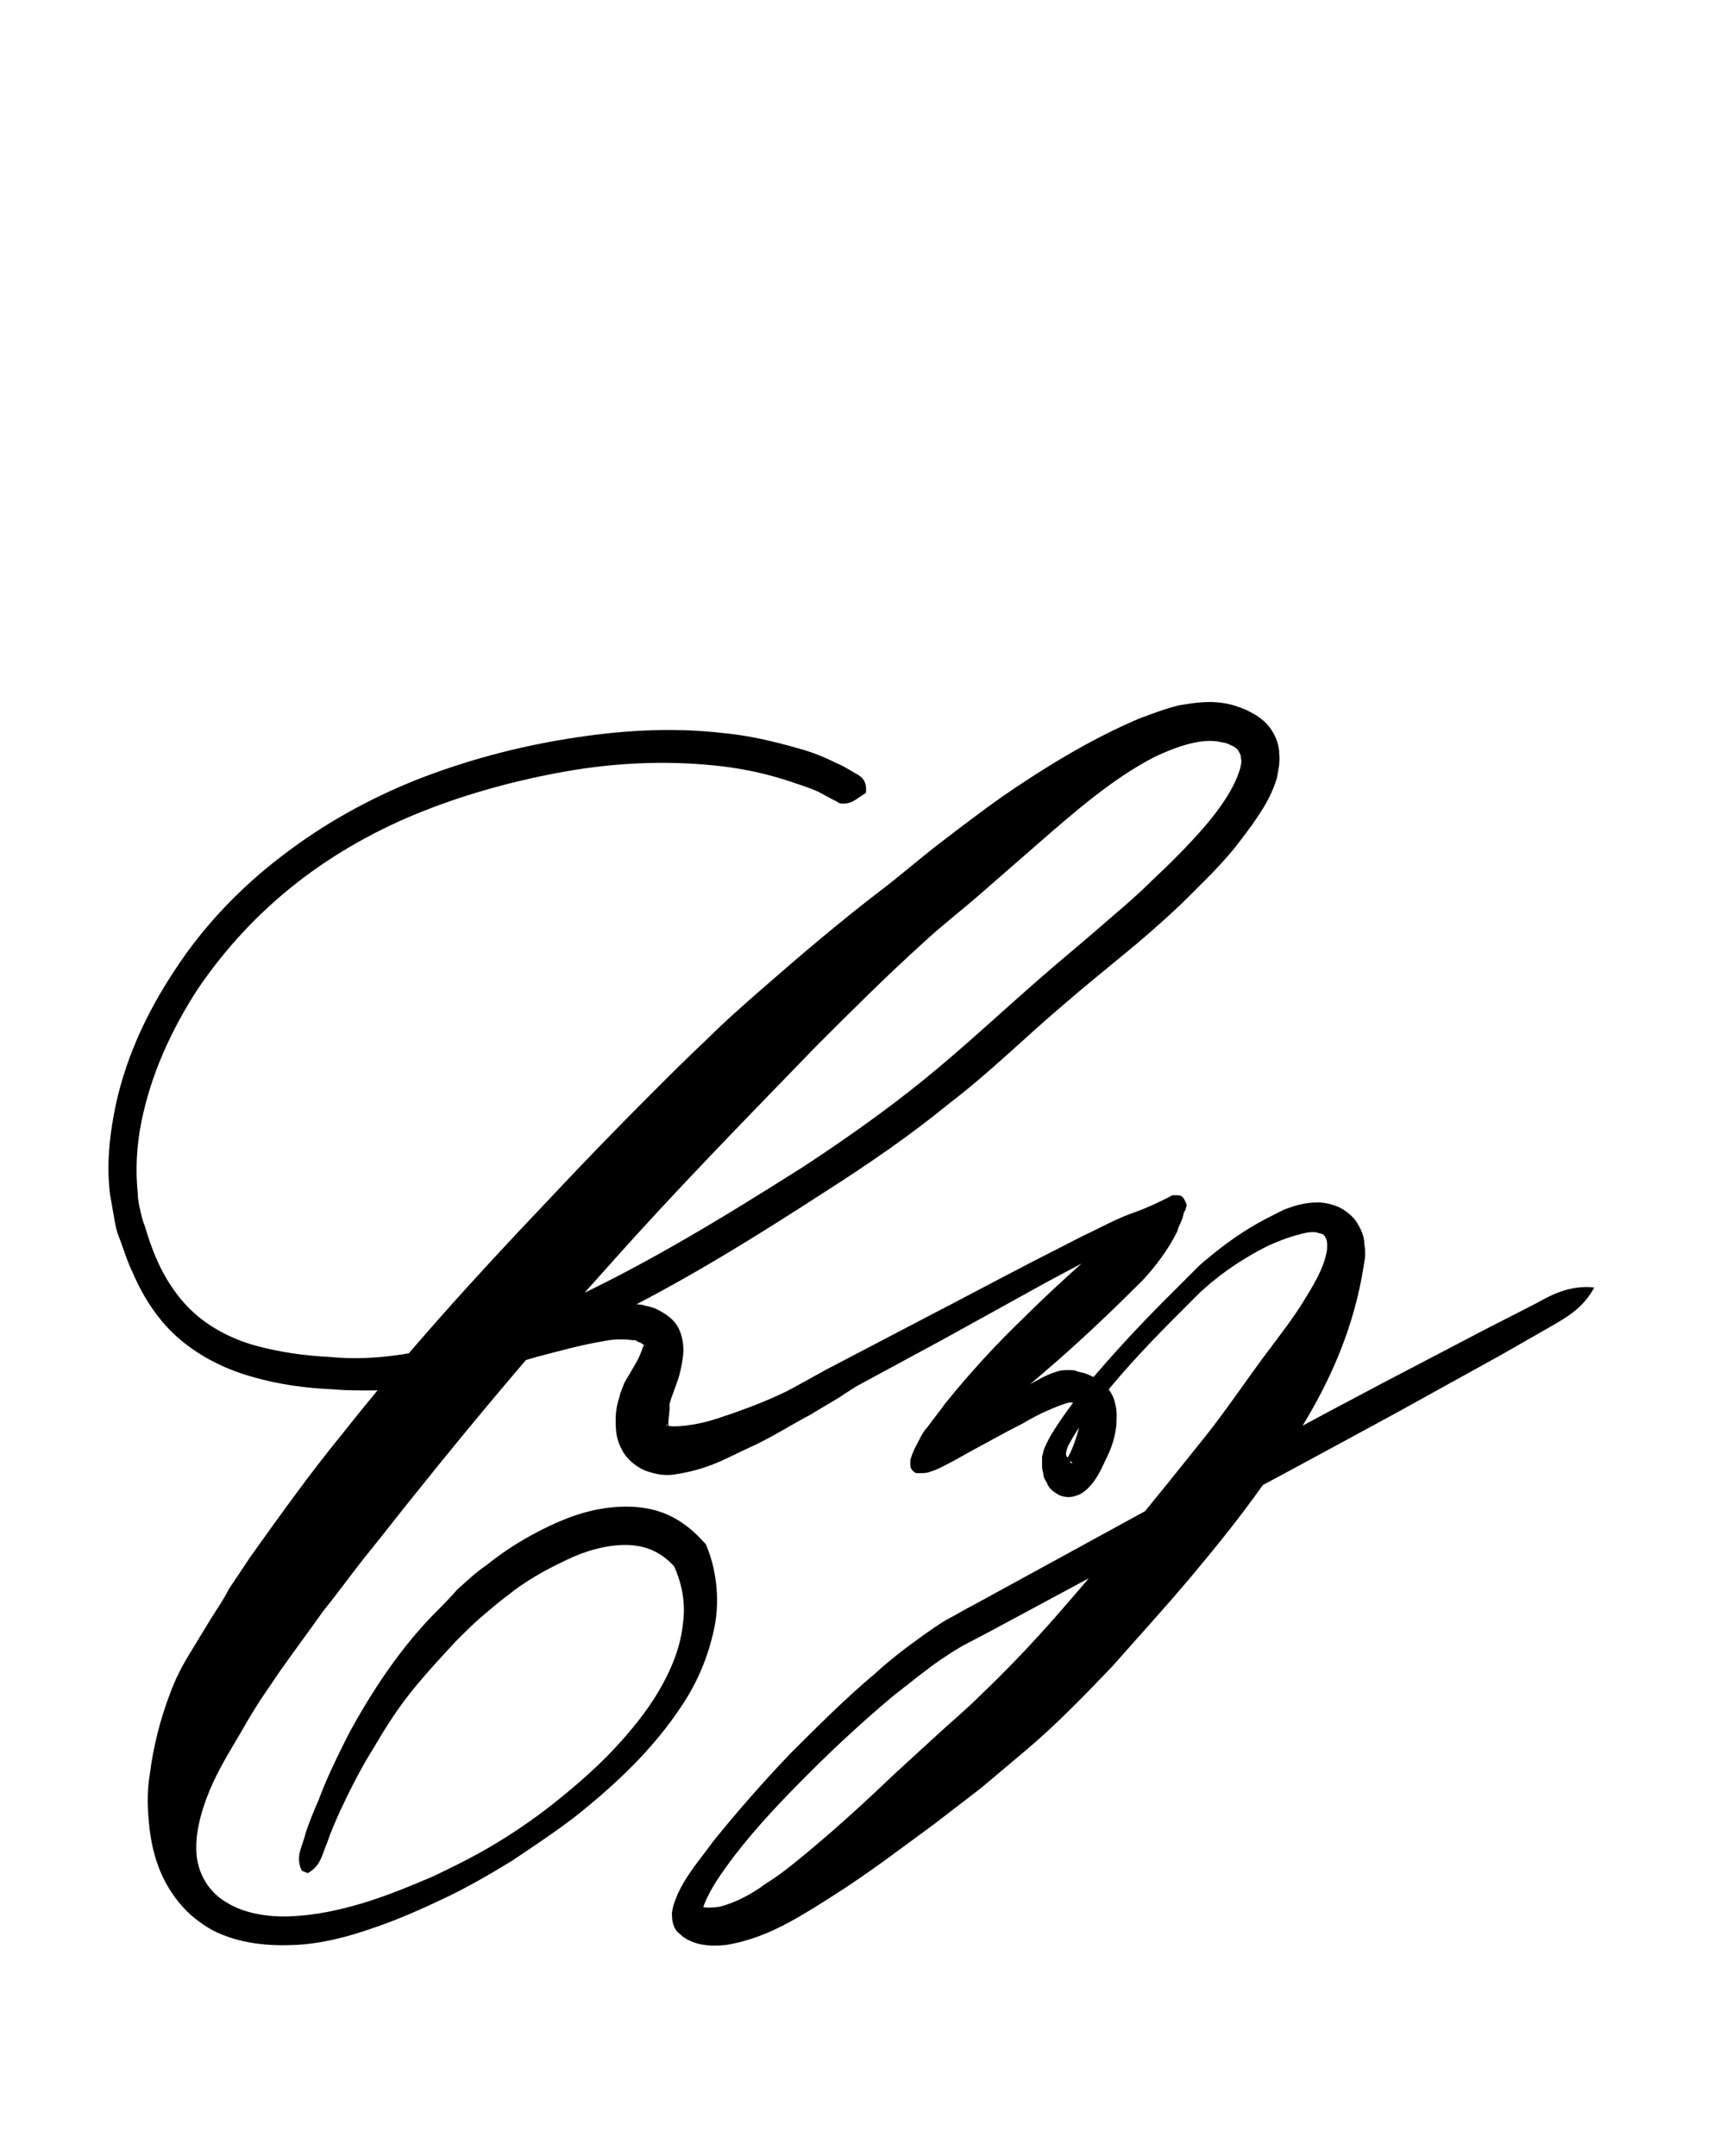 <?xml version="1.0" encoding="utf-8"?>
<!-- Generator: Adobe Illustrator 22.1.0, SVG Export Plug-In . SVG Version: 6.00 Build 0)  -->
<svg version="1.1" xmlns="http://www.w3.org/2000/svg" xmlns:xlink="http://www.w3.org/1999/xlink" x="0px" y="0px"
	 viewBox="0 0 143.1 180" style="enable-background:new 0 0 143.1 180;" xml:space="preserve">
<style type="text/css">
	.st0{display:none;}
	.st1{display:inline;fill:#FF0000;}
</style>
<g id="bg" class="st0">
	<polygon class="st1" points="138.4,0 136.8,0 135.2,0 134.7,0 133.6,0 132.1,0 131.4,0 130.5,0 130,0 129.5,0 128.9,0 128.9,0 
		128.4,0 127.6,0 127.3,0 126.8,0 126.7,0 125.7,0 125.2,0 125.2,0 124.9,0 124.8,0 124.2,0 123.7,0 123.5,0 123.2,0 123.1,0 123,0 
		122.9,0 122.6,0 122.1,0 121.9,0 121.6,0 121.3,0 121.1,0 121,0 120.5,0 120.5,0 120.4,0 120.2,0 120,0 119.7,0 119.4,0 119.2,0 
		118.9,0 118.8,0 118.6,0 118.5,0 118.4,0 118.3,0 118.1,0 117.8,0 117.3,0 117.3,0 117.2,0 117,0 116.9,0 116.8,0 116.8,0 116.6,0 
		116.5,0 116.4,0 115.9,0 115.8,0 115.8,0 115.6,0 115.4,0 115.3,0 115.3,0 115.2,0 115.1,0 115,0 114.8,0 114.7,0 114.7,0 114.5,0 
		114.2,0 114,0 114,0 113.9,0 113.7,0 113.6,0 113.5,0 113.4,0 113.3,0 113.2,0 113.2,0 113.1,0 112.9,0 112.6,0 112.5,0 112.3,0 
		112.1,0 112.1,0 112,0 111.8,0 111.8,0 111.6,0 111.6,0 111.4,0 111.3,0 111.3,0 111.2,0 111.1,0 111,0 110.9,0 110.7,0 110.7,0 
		110.6,0 110.5,0 110.4,0 110.2,0 110.2,0 110.1,0 110,0 109.9,0 109.7,0 109.6,0 109.5,0 109.5,0 109.4,0 109.4,0 109.3,0 109.3,0 
		109.1,0 109,0 108.9,0 108.9,0 108.9,0 108.8,0 108.7,0 108.6,0 108.5,0 108.5,0 108.4,0 108.3,0 108.2,0 108,0 107.9,0 107.7,0 
		107.7,0 107.6,0 107.5,0 107.5,0 107.4,0 107.4,0 107.3,0 107.2,0 107.1,0 107,0 107,0 106.9,0 106.9,0 106.8,0 106.8,0 106.7,0 
		106.6,0 106.6,0 106.4,0 106.3,0 106.3,0 106.1,0 106,0 105.8,0 105.7,0 105.6,0 105.6,0 105.5,0 105.4,0 105.3,0 105.3,0 105.2,0 
		105.2,0 105.2,0 105,0 105,0 104.9,0 104.9,0 104.9,0 104.8,0 104.8,0 104.8,0 104.7,0 104.7,0 104.5,0 104.4,0 104.2,0 104.1,0 
		104.1,0 103.9,0 103.9,0 103.7,0 103.7,0 103.7,0 103.7,0 103.6,0 103.5,0 103.4,0 103.4,0 103.3,0 103.2,0 103.2,0 103.2,0 
		103.1,0 103,0 103,0 103,0 102.9,0 102.9,0 102.8,0 102.8,0 102.7,0 102.6,0 102.5,0 102.3,0 102.3,0 102.3,0 102.2,0 102.2,0 
		102.2,0 102.1,0 102,0 101.9,0 101.8,0 101.8,0 101.7,0 101.7,0 101.6,0 101.6,0 101.6,0 101.5,0 101.5,0 101.4,0 101.3,0 101.2,0 
		101.2,0 101.1,0 101.1,0 101.1,0 101,0 101,0 100.9,0 100.9,0 100.7,0 100.6,0 100.6,0 100.5,0 100.5,0 100.4,0 100.4,0 100.3,0 
		100.3,0 100.3,0 100.2,0 100.1,0 100.1,0 100,0 100,0 99.9,0 99.9,0 99.8,0 99.7,0 99.7,0 99.6,0 99.6,0 99.5,0 99.4,0 99.4,0 
		99.3,0 99.3,0 99.2,0 99.2,0 99.1,0 99.1,0 99,0 99,0 98.9,0 98.9,0 98.8,0 98.7,0 98.7,0 98.6,0 98.6,0 98.5,0 98.5,0 98.4,0 
		98.4,0 98.4,0 98.3,0 98.2,0 98.2,0 98.1,0 98,0 97.9,0 97.9,0 97.8,0 97.7,0 97.7,0 97.6,0 97.6,0 97.6,0 97.5,0 97.4,0 97.4,0 
		97.3,0 97.3,0 97.3,0 97.2,0 97.1,0 97.1,0 97,0 97,0 97,0 96.9,0 96.9,0 96.9,0 96.8,0 96.8,0 96.8,0 96.6,0 96.6,0 96.6,0 
		96.5,0 96.5,0 96.5,0 96.4,0 96.4,0 96.3,0 96.2,0 96.1,0 96,0 96,0 95.9,0 95.9,0 95.8,0 95.8,0 95.8,0 95.8,0 95.7,0 95.7,0 
		95.6,0 95.6,0 95.5,0 95.5,0 95.4,0 95.4,0 95.3,0 95.3,0 95.3,0 95.3,0 95.3,0 95.2,0 95.2,0 95.1,0 95.1,0 95.1,0 95,0 95,0 
		94.9,0 94.9,0 94.8,0 94.8,0 94.7,0 94.7,0 94.6,0 94.6,0 94.6,0 94.5,0 94.4,0 94.4,0 94.3,0 94.3,0 94.2,0 94.1,0 94,0 94,0 
		94,0 93.9,0 93.9,0 93.9,0 93.8,0 93.8,0 93.8,0 93.7,0 93.7,0 93.6,0 93.6,0 93.5,0 93.5,0 93.4,0 93.4,0 93.4,0 93.3,0 93.3,0 
		93.3,0 93.2,0 93.2,0 93.2,0 93.2,0 93.1,0 93.1,0 93.1,0 93,0 93,0 92.9,0 92.9,0 92.8,0 92.8,0 92.7,0 92.7,0 92.7,0 92.6,0 
		92.5,0 92.4,0 92.4,0 92.3,0 92.2,0 92.2,0 92.1,0 92.1,0 92,0 92,0 92,0 91.9,0 91.9,0 91.8,0 91.8,0 91.8,0 91.7,0 91.7,0 
		91.6,0 91.6,0 91.6,0 91.5,0 91.5,0 91.4,0 91.4,0 91.3,0 91.3,0 91.3,0 91.3,0 91.3,0 91.2,0 91.2,0 91.2,0 91.1,0 91.1,0 91.1,0 
		91,0 91,0 90.9,0 90.8,0 90.8,0 90.8,0 90.7,0 90.7,0 90.7,0 90.6,0 90.6,0 90.5,0 90.5,0 90.5,0 90.4,0 90.3,0 90.3,0 90.2,0 
		90.2,0 90.1,0 90.1,0 90.1,0 90,0 90,0 90,0 89.9,0 89.9,0 89.8,0 89.8,0 89.7,0 89.7,0 89.7,0 89.6,0 89.6,0 89.5,0 89.5,0 
		89.5,0 89.5,0 89.4,0 89.4,0 89.4,0 89.3,0 89.3,0 89.3,0 89.3,0 89.2,0 89.2,0 89.2,0 89.1,0 89.1,0 89,0 89,0 88.9,0 88.9,0 
		88.9,0 88.8,0 88.7,0 88.7,0 88.7,0 88.6,0 88.6,0 88.6,0 88.6,0 88.5,0 88.5,0 88.5,0 88.4,0 88.3,0 88.3,0 88.2,0 88.2,0 88.2,0 
		88.1,0 88.1,0 88.1,0 88.1,0 88,0 88,0 87.9,0 87.9,0 87.9,0 87.8,0 87.7,0 87.7,0 87.7,0 87.6,0 87.6,0 87.5,0 87.5,0 87.5,0 
		87.5,0 87.4,0 87.4,0 87.4,0 87.4,0 87.4,0 87.3,0 87.2,0 87.2,0 87.2,0 87.1,0 87.1,0 87,0 87,0 87,0 87,0 86.9,0 86.9,0 86.9,0 
		86.8,0 86.8,0 86.7,0 86.7,0 86.7,0 86.7,0 86.7,0 86.6,0 86.6,0 86.6,0 86.5,0 86.5,0 86.4,0 86.4,0 86.3,0 86.3,0 86.3,0 86.2,0 
		86.1,0 86.1,0 86,0 86,0 86,0 85.9,0 85.9,0 85.9,0 85.8,0 85.8,0 85.7,0 85.7,0 85.6,0 85.6,0 85.6,0 85.6,0 85.5,0 85.5,0 
		85.5,0 85.4,0 85.4,0 85.4,0 85.3,0 85.3,0 85.2,0 85.2,0 85.2,0 85.2,0 85.1,0 85.1,0 85,0 85,0 85,0 85,0 84.9,0 84.9,0 84.9,0 
		84.8,0 84.8,0 84.8,0 84.8,0 84.8,0 84.7,0 84.7,0 84.7,0 84.6,0 84.5,0 84.5,0 84.5,0 84.4,0 84.4,0 84.3,0 84.3,0 84.2,0 84.1,0 
		84.1,0 84.1,0 84,0 84,0 84,0 83.9,0 83.9,0 83.9,0 83.8,0 83.8,0 83.7,0 83.7,0 83.7,0 83.7,0 83.6,0 83.6,0 83.6,0 83.5,0 
		83.5,0 83.4,0 83.4,0 83.4,0 83.4,0 83.4,0 83.3,0 83.3,0 83.3,0 83.3,0 83.2,0 83.2,0 83.2,0 83.1,0 83.1,0 83,0 83,0 83,0 
		82.9,0 82.9,0 82.9,0 82.9,0 82.9,0 82.8,0 82.8,0 82.8,0 82.7,0 82.7,0 82.7,0 82.6,0 82.5,0 82.4,0 82.4,0 82.3,0 82.3,0 82.3,0 
		82.3,0 82.2,0 82.2,0 82.2,0 82.2,0 82.1,0 82.1,0 82.1,0 82,0 82,0 82,0 81.9,0 81.9,0 81.8,0 81.8,0 81.8,0 81.8,0 81.7,0 
		81.7,0 81.7,0 81.7,0 81.6,0 81.6,0 81.6,0 81.5,0 81.5,0 81.5,0 81.5,0 81.5,0 81.4,0 81.4,0 81.4,0 81.3,0 81.3,0 81.2,0 81.2,0 
		81.2,0 81.2,0 81.1,0 81.1,0 81.1,0 81.1,0 81,0 81,0 81,0 81,0 80.9,0 80.9,0 80.9,0 80.8,0 80.7,0 80.7,0 80.7,0 80.6,0 80.6,0 
		80.5,0 80.4,0 80.4,0 80.4,0 80.3,0 80.3,0 80.3,0 80.3,0 80.2,0 80.2,0 80.2,0 80.2,0 80.1,0 80.1,0 80,0 80,0 80,0 79.9,0 
		79.9,0 79.9,0 79.8,0 79.8,0 79.8,0 79.7,0 79.7,0 79.7,0 79.7,0 79.6,0 79.6,0 79.6,0 79.6,0 79.5,0 79.5,0 79.5,0 79.5,0 79.4,0 
		79.4,0 79.3,0 79.3,0 79.3,0 79.3,0 79.2,0 79.2,0 79.1,0 79.1,0 79.1,0 79.1,0 79.1,0 79,0 79,0 79,0 78.9,0 78.8,0 78.8,0 
		78.8,0 78.7,0 78.7,0 78.7,0 78.6,0 78.6,0 78.6,0 78.5,0 78.5,0 78.4,0 78.4,0 78.4,0 78.4,0 78.3,0 78.3,0 78.3,0 78.2,0 78.2,0 
		78.2,0 78.1,0 78.1,0 78,0 78,0 78,0 77.9,0 77.9,0 77.9,0 77.9,0 77.8,0 77.7,0 77.7,0 77.7,0 77.7,0 77.6,0 77.6,0 77.6,0 
		77.6,0 77.6,0 77.5,0 77.5,0 77.5,0 77.4,0 77.4,0 77.4,0 77.4,0 77.3,0 77.3,0 77.2,0 77.2,0 77.2,0 77.1,0 77.1,0 77.1,0 77.1,0 
		77,0 77,0 77,0 76.9,0 76.9,0 76.9,0 76.8,0 76.8,0 76.8,0 76.7,0 76.6,0 76.6,0 76.6,0 76.6,0 76.5,0 76.5,0 76.5,0 76.4,0 
		76.4,0 76.4,0 76.4,0 76.4,0 76.3,0 76.3,0 76.3,0 76.2,0 76.2,0 76.1,0 76.1,0 76.1,0 76,0 76,0 76,0 75.9,0 75.9,0 75.8,0 
		75.8,0 75.8,0 75.8,0 75.7,0 75.7,0 75.7,0 75.7,0 75.7,0 75.6,0 75.6,0 75.6,0 75.5,0 75.5,0 75.5,0 75.4,0 75.4,0 75.4,0 75.3,0 
		75.3,0 75.3,0 75.3,0 75.2,0 75.2,0 75.2,0 75.1,0 75.1,0 75.1,0 75.1,0 75,0 75,0 75,0 75,0 74.9,0 74.9,0 74.9,0 74.9,0 74.9,0 
		74.8,0 74.8,0 74.7,0 74.7,0 74.6,0 74.6,0 74.6,0 74.6,0 74.5,0 74.5,0 74.5,0 74.4,0 74.4,0 74.4,0 74.4,0 74.3,0 74.3,0 74.2,0 
		74.2,0 74.1,0 74.1,0 74,0 74,0 73.9,0 73.9,0 73.9,0 73.9,0 73.9,0 73.8,0 73.8,0 73.8,0 73.8,0 73.8,0 73.7,0 73.7,0 73.6,0 
		73.6,0 73.6,0 73.6,0 73.6,0 73.5,0 73.5,0 73.4,0 73.4,0 73.4,0 73.4,0 73.3,0 73.3,0 73.3,0 73.3,0 73.2,0 73.2,0 73.2,0 73.1,0 
		73.1,0 73.1,0 73.1,0 73.1,0 73,0 73,0 73,0 73,0 72.9,0 72.8,0 72.8,0 72.8,0 72.8,0 72.7,0 72.7,0 72.7,0 72.6,0 72.6,0 72.6,0 
		72.5,0 72.4,0 72.4,0 72.4,0 72.3,0 72.3,0 72.3,0 72.2,0 72.2,0 72.1,0 72.1,0 72,0 72,0 72,0 72,0 71.9,0 71.9,0 71.9,0 71.9,0 
		71.8,0 71.8,0 71.8,0 71.7,0 71.7,0 71.7,0 71.7,0 71.6,0 71.6,0 71.6,0 71.6,0 71.5,0 71.5,0 71.5,0 71.4,0 71.4,0 71.4,0 71.4,0 
		71.3,0 71.3,0 71.3,0 71.2,0 71.2,0 71.2,0 71.2,0 71.2,0 71.1,0 71.1,0 71.1,0 71.1,0 71,0 71,0 70.9,0 70.9,0 70.8,0 70.8,0 
		70.8,0 70.7,0 70.7,0 70.7,0 70.6,0 70.5,0 70.5,0 70.5,0 70.4,0 70.4,0 70.4,0 70.3,0 70.3,0 70.3,0 70.3,0 70.2,0 70.1,0 70.1,0 
		70.1,0 70.1,0 70,0 70,0 70,0 70,0 70,0 69.9,0 69.9,0 69.9,0 69.8,0 69.8,0 69.8,0 69.7,0 69.7,0 69.7,0 69.7,0 69.7,0 69.6,0 
		69.6,0 69.5,0 69.5,0 69.5,0 69.5,0 69.5,0 69.4,0 69.4,0 69.3,0 69.3,0 69.3,0 69.3,0 69.3,0 69.2,0 69.2,0 69.2,0 69.2,0 69.2,0 
		69.1,0 69.1,0 69,0 69,0 68.9,0 68.9,0 68.8,0 68.8,0 68.7,0 68.7,0 68.7,0 68.7,0 68.6,0 68.6,0 68.6,0 68.5,0 68.5,0 68.5,0 
		68.5,0 68.4,0 68.4,0 68.3,0 68.3,0 68.2,0 68.2,0 68.2,0 68.2,0 68.1,0 68.1,0 68.1,0 68.1,0 68.1,0 68,0 68,0 67.9,0 67.9,0 
		67.9,0 67.9,0 67.9,0 67.8,0 67.8,0 67.8,0 67.8,0 67.7,0 67.7,0 67.6,0 67.6,0 67.6,0 67.6,0 67.5,0 67.5,0 67.5,0 67.4,0 67.4,0 
		67.4,0 67.4,0 67.4,0 67.3,0 67.3,0 67.3,0 67.2,0 67.2,0 67.2,0 67.1,0 67.1,0 67,0 67,0 67,0 67,0 66.9,0 66.9,0 66.8,0 66.8,0 
		66.7,0 66.7,0 66.7,0 66.7,0 66.7,0 66.7,0 66.6,0 66.6,0 66.6,0 66.5,0 66.5,0 66.5,0 66.5,0 66.4,0 66.3,0 66.3,0 66.3,0 66.2,0 
		66.2,0 66.2,0 66.1,0 66.1,0 66,0 66,0 66,0 66,0 66,0 65.9,0 65.9,0 65.9,0 65.8,0 65.8,0 65.7,0 65.7,0 65.7,0 65.7,0 65.6,0 
		65.6,0 65.6,0 65.5,0 65.5,0 65.5,0 65.5,0 65.5,0 65.4,0 65.4,0 65.4,0 65.4,0 65.2,0 65.2,0 65.2,0 65.2,0 65.2,0 65.1,0 65.1,0 
		65.1,0 65,0 65,0 64.9,0 64.9,0 64.9,0 64.8,0 64.8,0 64.8,0 64.7,0 64.7,0 64.7,0 64.7,0 64.6,0 64.6,0 64.5,0 64.5,0 64.5,0 
		64.4,0 64.4,0 64.4,0 64.3,0 64.3,0 64.2,0 64.2,0 64.1,0 64.1,0 64.1,0 64,0 64,0 64,0 64,0 64,0 63.9,0 63.9,0 63.8,0 63.8,0 
		63.8,0 63.8,0 63.7,0 63.7,0 63.6,0 63.6,0 63.6,0 63.5,0 63.5,0 63.5,0 63.5,0 63.4,0 63.4,0 63.4,0 63.3,0 63.3,0 63.3,0 63.3,0 
		63.3,0 63.2,0 63.2,0 63.2,0 63.1,0 63.1,0 63,0 63,0 63,0 62.9,0 62.9,0 62.9,0 62.9,0 62.8,0 62.8,0 62.8,0 62.8,0 62.7,0 
		62.7,0 62.7,0 62.6,0 62.5,0 62.5,0 62.4,0 62.4,0 62.4,0 62.3,0 62.2,0 62.2,0 62.2,0 62.1,0 62.1,0 62.1,0 62.1,0 62,0 62,0 
		62,0 62,0 61.9,0 61.9,0 61.9,0 61.8,0 61.8,0 61.8,0 61.7,0 61.7,0 61.7,0 61.6,0 61.6,0 61.6,0 61.5,0 61.5,0 61.5,0 61.5,0 
		61.5,0 61.4,0 61.4,0 61.4,0 61.3,0 61.3,0 61.3,0 61.3,0 61.3,0 61.2,0 61.2,0 61.1,0 61.1,0 61.1,0 61,0 61,0 61,0 60.9,0 
		60.9,0 60.9,0 60.8,0 60.8,0 60.8,0 60.8,0 60.8,0 60.7,0 60.7,0 60.6,0 60.5,0 60.4,0 60.4,0 60.4,0 60.3,0 60.3,0 60.3,0 60.2,0 
		60.2,0 60.2,0 60.2,0 60.2,0 60.1,0 60.1,0 60,0 60,0 60,0 59.9,0 59.9,0 59.9,0 59.8,0 59.8,0 59.8,0 59.7,0 59.7,0 59.7,0 
		59.7,0 59.7,0 59.6,0 59.6,0 59.5,0 59.5,0 59.5,0 59.5,0 59.4,0 59.4,0 59.4,0 59.4,0 59.3,0 59.3,0 59.2,0 59.2,0 59.2,0 59.1,0 
		59.1,0 59.1,0 59,0 59,0 58.9,0 58.8,0 58.8,0 58.8,0 58.7,0 58.7,0 58.6,0 58.6,0 58.6,0 58.5,0 58.4,0 58.4,0 58.4,0 58.3,0 
		58.3,0 58.3,0 58.3,0 58.3,0 58.2,0 58.2,0 58.1,0 58.1,0 58.1,0 58.1,0 58.1,0 58,0 58,0 57.9,0 57.9,0 57.9,0 57.8,0 57.8,0 
		57.8,0 57.7,0 57.7,0 57.6,0 57.6,0 57.6,0 57.6,0 57.5,0 57.5,0 57.5,0 57.5,0 57.4,0 57.4,0 57.3,0 57.3,0 57.2,0 57.2,0 57.2,0 
		57.1,0 57.1,0 57.1,0 57,0 57,0 56.9,0 56.8,0 56.8,0 56.8,0 56.7,0 56.7,0 56.6,0 56.6,0 56.5,0 56.5,0 56.5,0 56.4,0 56.4,0 
		56.4,0 56.4,0 56.3,0 56.3,0 56.3,0 56.2,0 56.2,0 56.2,0 56.1,0 56.1,0 56.1,0 56.1,0 56,0 56,0 55.9,0 55.8,0 55.8,0 55.8,0 
		55.7,0 55.7,0 55.7,0 55.7,0 55.7,0 55.6,0 55.6,0 55.6,0 55.6,0 55.5,0 55.4,0 55.4,0 55.4,0 55.3,0 55.3,0 55.2,0 55.2,0 55.1,0 
		55.1,0 55.1,0 55,0 55,0 55,0 54.9,0 54.9,0 54.9,0 54.9,0 54.8,0 54.8,0 54.7,0 54.6,0 54.6,0 54.6,0 54.5,0 54.5,0 54.5,0 
		54.5,0 54.4,0 54.4,0 54.4,0 54.3,0 54.2,0 54.2,0 54.2,0 54.1,0 54.1,0 54,0 54,0 53.9,0 53.9,0 53.9,0 53.8,0 53.8,0 53.8,0 
		53.8,0 53.7,0 53.7,0 53.7,0 53.6,0 53.6,0 53.6,0 53.6,0 53.5,0 53.4,0 53.4,0 53.4,0 53.4,0 53.3,0 53.3,0 53.2,0 53.2,0 53.1,0 
		53.1,0 53.1,0 53,0 53,0 53,0 52.9,0 52.9,0 52.8,0 52.8,0 52.7,0 52.6,0 52.6,0 52.6,0 52.5,0 52.5,0 52.4,0 52.4,0 52.4,0 
		52.3,0 52.3,0 52.3,0 52.2,0 52.1,0 52.1,0 52,0 52,0 52,0 51.9,0 51.9,0 51.9,0 51.8,0 51.8,0 51.8,0 51.8,0 51.7,0 51.7,0 
		51.6,0 51.6,0 51.6,0 51.5,0 51.5,0 51.5,0 51.4,0 51.4,0 51.3,0 51.3,0 51.2,0 51.2,0 51.2,0 51.1,0 51.1,0 51,0 51,0 51,0 
		50.9,0 50.9,0 50.8,0 50.7,0 50.7,0 50.5,0 50.5,0 50.4,0 50.4,0 50.4,0 50.3,0 50.3,0 50.2,0 50.2,0 50.1,0 50.1,0 50,0 50,0 
		50,0 49.9,0 49.9,0 49.9,0 49.8,0 49.8,0 49.7,0 49.7,0 49.7,0 49.7,0 49.7,0 49.6,0 49.6,0 49.5,0 49.5,0 49.4,0 49.4,0 49.3,0 
		49.3,0 49.3,0 49.2,0 49.2,0 49.2,0 49.1,0 49.1,0 49.1,0 49,0 48.9,0 48.8,0 48.8,0 48.7,0 48.7,0 48.6,0 48.5,0 48.5,0 48.5,0 
		48.4,0 48.4,0 48.3,0 48.3,0 48.2,0 48.2,0 48.1,0 48.1,0 48,0 47.9,0 47.9,0 47.9,0 47.9,0 47.8,0 47.8,0 47.8,0 47.8,0 47.8,0 
		47.7,0 47.7,0 47.6,0 47.6,0 47.5,0 47.4,0 47.4,0 47.4,0 47.3,0 47.3,0 47.3,0 47.3,0 47.2,0 47.2,0 47.1,0 47,0 47,0 46.9,0 
		46.8,0 46.7,0 46.7,0 46.6,0 46.6,0 46.6,0 46.5,0 46.5,0 46.5,0 46.3,0 46.3,0 46.3,0 46.2,0 46.2,0 46.2,0 46.1,0 46.1,0 46,0 
		46,0 46,0 45.9,0 45.8,0 45.8,0 45.8,0 45.7,0 45.7,0 45.6,0 45.5,0 45.5,0 45.5,0 45.4,0 45.4,0 45.3,0 45.2,0 45.2,0 45.1,0 
		45,0 44.9,0 44.9,0 44.8,0 44.7,0 44.7,0 44.7,0 44.6,0 44.6,0 44.5,0 44.5,0 44.4,0 44.4,0 44.3,0 44.2,0 44.2,0 44.1,0 44.1,0 
		44,0 44,0 43.9,0 43.9,0 43.8,0 43.8,0 43.7,0 43.7,0 43.6,0 43.5,0 43.5,0 43.4,0 43.3,0 43.3,0 43.2,0 43.2,0 43.1,0 43.1,0 
		43,0 43,0 42.9,0 42.8,0 42.8,0 42.8,0 42.7,0 42.6,0 42.6,0 42.6,0 42.5,0 42.5,0 42.4,0 42.2,0 42.2,0 42.1,0 42.1,0 42,0 42,0 
		42,0 41.9,0 41.8,0 41.8,0 41.7,0 41.6,0 41.6,0 41.5,0 41.5,0 41.5,0 41.4,0 41.3,0 41.3,0 41.3,0 41.2,0 41.1,0 41,0 40.9,0 
		40.9,0 40.8,0 40.8,0 40.8,0 40.8,0 40.6,0 40.5,0 40.4,0 40.3,0 40.3,0 40.2,0 40.2,0 40.1,0 40.1,0 40,0 40,0 39.9,0 39.9,0 
		39.9,0 39.8,0 39.7,0 39.7,0 39.5,0 39.5,0 39.4,0 39.4,0 39.4,0 39.4,0 39.2,0 39.2,0 39,0 38.9,0 38.9,0 38.7,0 38.6,0 38.4,0 
		38.4,0 38.3,0 38.3,0 38.3,0 38.2,0 38.2,0 38.1,0 38.1,0 38.1,0 37.9,0 37.9,0 37.9,0 37.8,0 37.8,0 37.6,0 37.6,0 37.5,0 37.5,0 
		37.4,0 37.3,0 37.1,0 37,0 36.8,0 36.8,0 36.7,0 36.5,0 36.5,0 36.4,0 36.3,0 36.3,0 36.2,0 36.2,0 36.1,0 36.1,0 36,0 35.8,0 
		35.8,0 35.7,0 35.7,0 35.6,0 35.6,0 35.5,0 35.4,0 35.3,0 35.2,0 35.1,0 34.9,0 34.8,0 34.7,0 34.6,0 34.6,0 34.5,0 34.4,0 34.3,0 
		34.2,0 34.2,0 34.2,0 34.1,0 34,0 33.8,0 33.8,0 33.7,0 33.7,0 33.6,0 33.6,0 33.4,0 33.4,0 33.2,0 33.1,0 33,0 32.9,0 32.9,0 
		32.7,0 32.6,0 32.5,0 32.4,0 32.4,0 32.2,0 32.1,0 32,0 31.9,0 31.8,0 31.8,0 31.6,0 31.5,0 31.5,0 31.3,0 31.3,0 31,0 31,0 31,0 
		30.8,0 30.5,0 30.5,0 30.2,0 30,0 29.9,0 29.8,0 29.7,0 29.7,0 29.6,0 29.5,0 29.4,0 29.2,0 29.1,0 29.1,0 28.9,0 28.6,0 28.4,0 
		28.4,0 28.3,0 28.1,0 27.9,0 27.9,0 27.8,0 27.8,0 27.7,0 27.4,0 27.3,0 27.3,0 27.2,0 26.7,0 26.6,0 26.5,0 26.3,0 26.3,0 26.2,0 
		26.1,0 25.9,0 25.8,0 25.8,0 25.3,0 25,0 24.8,0 24.7,0 24.6,0 24.5,0 24.3,0 24.2,0 23.9,0 23.7,0 23.4,0 23.1,0 22.9,0 22.6,0 
		22.6,0 22.6,0 22.1,0 22,0 21.8,0 21.5,0 21.2,0 21,0 20.5,0 20.2,0 20,0 20,0 19.9,0 19.5,0 19.4,0 18.9,0 18.3,0 18.2,0 17.9,0 
		17.9,0 17.4,0 16.4,0 16.3,0 15.8,0 15.5,0 14.7,0 14.2,0 14.2,0 13.6,0 13.1,0 12.6,0 11.6,0 11,0 9.5,0 8.4,0 7.9,0 6.3,0 4.7,0 
		0,0 0,180 4.7,180 6.3,180 7.9,180 8.4,180 9.5,180 11,180 11.6,180 12.6,180 13.1,180 13.6,180 14.2,180 14.2,180 14.7,180 
		15.5,180 15.8,180 16.3,180 16.4,180 17.4,180 17.9,180 17.9,180 18.2,180 18.3,180 18.9,180 19.4,180 19.5,180 19.9,180 20,180 
		20,180 20.2,180 20.5,180 21,180 21.2,180 21.5,180 21.8,180 22,180 22.1,180 22.6,180 22.6,180 22.6,180 22.9,180 23.1,180 
		23.4,180 23.7,180 23.9,180 24.2,180 24.3,180 24.5,180 24.6,180 24.7,180 24.8,180 25,180 25.3,180 25.8,180 25.8,180 25.9,180 
		26.1,180 26.2,180 26.3,180 26.3,180 26.5,180 26.6,180 26.7,180 27.2,180 27.3,180 27.3,180 27.4,180 27.7,180 27.8,180 27.8,180 
		27.9,180 27.9,180 28.1,180 28.3,180 28.4,180 28.4,180 28.6,180 28.9,180 29.1,180 29.1,180 29.2,180 29.4,180 29.5,180 29.6,180 
		29.7,180 29.7,180 29.8,180 29.9,180 30,180 30.2,180 30.5,180 30.5,180 30.8,180 31,180 31,180 31,180 31.3,180 31.3,180 
		31.5,180 31.5,180 31.6,180 31.8,180 31.8,180 31.9,180 32,180 32.1,180 32.2,180 32.4,180 32.4,180 32.5,180 32.6,180 32.7,180 
		32.9,180 32.9,180 33,180 33.1,180 33.2,180 33.4,180 33.4,180 33.6,180 33.6,180 33.7,180 33.7,180 33.8,180 33.8,180 34,180 
		34.1,180 34.2,180 34.2,180 34.2,180 34.3,180 34.4,180 34.5,180 34.6,180 34.6,180 34.7,180 34.8,180 34.9,180 35.1,180 35.2,180 
		35.3,180 35.4,180 35.5,180 35.6,180 35.6,180 35.7,180 35.7,180 35.8,180 35.8,180 36,180 36.1,180 36.1,180 36.2,180 36.2,180 
		36.3,180 36.3,180 36.4,180 36.5,180 36.5,180 36.7,180 36.8,180 36.8,180 37,180 37.1,180 37.3,180 37.4,180 37.5,180 37.5,180 
		37.6,180 37.6,180 37.8,180 37.8,180 37.9,180 37.9,180 37.9,180 38.1,180 38.1,180 38.1,180 38.2,180 38.2,180 38.3,180 38.3,180 
		38.3,180 38.4,180 38.4,180 38.6,180 38.7,180 38.9,180 38.9,180 39,180 39.2,180 39.2,180 39.4,180 39.4,180 39.4,180 39.4,180 
		39.5,180 39.5,180 39.7,180 39.7,180 39.8,180 39.9,180 39.9,180 39.9,180 40,180 40,180 40.1,180 40.1,180 40.2,180 40.2,180 
		40.3,180 40.3,180 40.4,180 40.5,180 40.6,180 40.8,180 40.8,180 40.8,180 40.8,180 40.9,180 40.9,180 41,180 41.1,180 41.2,180 
		41.3,180 41.3,180 41.3,180 41.4,180 41.5,180 41.5,180 41.5,180 41.6,180 41.6,180 41.7,180 41.8,180 41.8,180 41.9,180 42,180 
		42,180 42,180 42.1,180 42.1,180 42.2,180 42.2,180 42.4,180 42.5,180 42.5,180 42.6,180 42.6,180 42.6,180 42.7,180 42.8,180 
		42.8,180 42.8,180 42.9,180 43,180 43,180 43.1,180 43.1,180 43.2,180 43.2,180 43.3,180 43.3,180 43.4,180 43.5,180 43.5,180 
		43.6,180 43.7,180 43.7,180 43.8,180 43.8,180 43.9,180 43.9,180 44,180 44,180 44.1,180 44.1,180 44.2,180 44.2,180 44.3,180 
		44.4,180 44.4,180 44.5,180 44.5,180 44.6,180 44.6,180 44.7,180 44.7,180 44.7,180 44.8,180 44.9,180 44.9,180 45,180 45.1,180 
		45.2,180 45.2,180 45.3,180 45.4,180 45.4,180 45.5,180 45.5,180 45.5,180 45.6,180 45.7,180 45.7,180 45.8,180 45.8,180 45.8,180 
		45.9,180 46,180 46,180 46,180 46.1,180 46.1,180 46.2,180 46.2,180 46.2,180 46.3,180 46.3,180 46.3,180 46.5,180 46.5,180 
		46.5,180 46.6,180 46.6,180 46.6,180 46.7,180 46.7,180 46.8,180 46.9,180 47,180 47,180 47.1,180 47.2,180 47.2,180 47.3,180 
		47.3,180 47.3,180 47.3,180 47.4,180 47.4,180 47.4,180 47.5,180 47.6,180 47.6,180 47.7,180 47.7,180 47.8,180 47.8,180 47.8,180 
		47.8,180 47.8,180 47.9,180 47.9,180 47.9,180 47.9,180 48,180 48.1,180 48.1,180 48.2,180 48.2,180 48.3,180 48.3,180 48.4,180 
		48.4,180 48.5,180 48.5,180 48.5,180 48.6,180 48.7,180 48.7,180 48.8,180 48.8,180 48.9,180 49,180 49.1,180 49.1,180 49.1,180 
		49.2,180 49.2,180 49.2,180 49.3,180 49.3,180 49.3,180 49.4,180 49.4,180 49.5,180 49.5,180 49.6,180 49.6,180 49.7,180 49.7,180 
		49.7,180 49.7,180 49.7,180 49.8,180 49.8,180 49.9,180 49.9,180 49.9,180 50,180 50,180 50,180 50.1,180 50.1,180 50.2,180 
		50.2,180 50.3,180 50.3,180 50.4,180 50.4,180 50.4,180 50.5,180 50.5,180 50.7,180 50.7,180 50.8,180 50.9,180 50.9,180 51,180 
		51,180 51,180 51.1,180 51.1,180 51.2,180 51.2,180 51.2,180 51.3,180 51.3,180 51.4,180 51.4,180 51.5,180 51.5,180 51.5,180 
		51.6,180 51.6,180 51.6,180 51.7,180 51.7,180 51.8,180 51.8,180 51.8,180 51.8,180 51.9,180 51.9,180 51.9,180 52,180 52,180 
		52,180 52.1,180 52.1,180 52.2,180 52.3,180 52.3,180 52.3,180 52.4,180 52.4,180 52.4,180 52.5,180 52.5,180 52.6,180 52.6,180 
		52.6,180 52.7,180 52.8,180 52.8,180 52.9,180 52.9,180 53,180 53,180 53,180 53.1,180 53.1,180 53.1,180 53.2,180 53.2,180 
		53.3,180 53.3,180 53.4,180 53.4,180 53.4,180 53.4,180 53.5,180 53.6,180 53.6,180 53.6,180 53.6,180 53.7,180 53.7,180 53.7,180 
		53.8,180 53.8,180 53.8,180 53.8,180 53.9,180 53.9,180 53.9,180 54,180 54,180 54.1,180 54.1,180 54.2,180 54.2,180 54.2,180 
		54.3,180 54.4,180 54.4,180 54.4,180 54.5,180 54.5,180 54.5,180 54.5,180 54.6,180 54.6,180 54.6,180 54.7,180 54.8,180 54.8,180 
		54.9,180 54.9,180 54.9,180 54.9,180 55,180 55,180 55,180 55.1,180 55.1,180 55.1,180 55.2,180 55.2,180 55.3,180 55.3,180 
		55.4,180 55.4,180 55.4,180 55.5,180 55.6,180 55.6,180 55.6,180 55.6,180 55.7,180 55.7,180 55.7,180 55.7,180 55.7,180 55.8,180 
		55.8,180 55.8,180 55.9,180 56,180 56,180 56.1,180 56.1,180 56.1,180 56.1,180 56.2,180 56.2,180 56.2,180 56.3,180 56.3,180 
		56.3,180 56.4,180 56.4,180 56.4,180 56.4,180 56.5,180 56.5,180 56.5,180 56.6,180 56.6,180 56.7,180 56.7,180 56.8,180 56.8,180 
		56.8,180 56.9,180 57,180 57,180 57.1,180 57.1,180 57.1,180 57.2,180 57.2,180 57.2,180 57.3,180 57.3,180 57.4,180 57.4,180 
		57.5,180 57.5,180 57.5,180 57.5,180 57.6,180 57.6,180 57.6,180 57.6,180 57.7,180 57.7,180 57.8,180 57.8,180 57.8,180 57.9,180 
		57.9,180 57.9,180 58,180 58,180 58.1,180 58.1,180 58.1,180 58.1,180 58.1,180 58.2,180 58.2,180 58.3,180 58.3,180 58.3,180 
		58.3,180 58.3,180 58.4,180 58.4,180 58.4,180 58.5,180 58.6,180 58.6,180 58.6,180 58.7,180 58.7,180 58.8,180 58.8,180 58.8,180 
		58.9,180 59,180 59,180 59.1,180 59.1,180 59.1,180 59.2,180 59.2,180 59.2,180 59.3,180 59.3,180 59.4,180 59.4,180 59.4,180 
		59.4,180 59.5,180 59.5,180 59.5,180 59.5,180 59.6,180 59.6,180 59.7,180 59.7,180 59.7,180 59.7,180 59.7,180 59.8,180 59.8,180 
		59.8,180 59.9,180 59.9,180 59.9,180 60,180 60,180 60,180 60.1,180 60.1,180 60.2,180 60.2,180 60.2,180 60.2,180 60.2,180 
		60.3,180 60.3,180 60.3,180 60.4,180 60.4,180 60.4,180 60.5,180 60.6,180 60.7,180 60.7,180 60.8,180 60.8,180 60.8,180 60.8,180 
		60.8,180 60.9,180 60.9,180 60.9,180 61,180 61,180 61,180 61.1,180 61.1,180 61.1,180 61.2,180 61.2,180 61.3,180 61.3,180 
		61.3,180 61.3,180 61.3,180 61.4,180 61.4,180 61.4,180 61.5,180 61.5,180 61.5,180 61.5,180 61.5,180 61.6,180 61.6,180 61.6,180 
		61.7,180 61.7,180 61.7,180 61.8,180 61.8,180 61.8,180 61.9,180 61.9,180 61.9,180 62,180 62,180 62,180 62,180 62.1,180 
		62.1,180 62.1,180 62.1,180 62.2,180 62.2,180 62.2,180 62.3,180 62.4,180 62.4,180 62.4,180 62.5,180 62.5,180 62.6,180 62.7,180 
		62.7,180 62.7,180 62.8,180 62.8,180 62.8,180 62.8,180 62.9,180 62.9,180 62.9,180 62.9,180 63,180 63,180 63,180 63.1,180 
		63.1,180 63.2,180 63.2,180 63.2,180 63.3,180 63.3,180 63.3,180 63.3,180 63.3,180 63.4,180 63.4,180 63.4,180 63.5,180 63.5,180 
		63.5,180 63.5,180 63.6,180 63.6,180 63.6,180 63.7,180 63.7,180 63.8,180 63.8,180 63.8,180 63.8,180 63.9,180 63.9,180 64,180 
		64,180 64,180 64,180 64,180 64.1,180 64.1,180 64.1,180 64.2,180 64.2,180 64.3,180 64.3,180 64.4,180 64.4,180 64.4,180 
		64.5,180 64.5,180 64.5,180 64.6,180 64.6,180 64.7,180 64.7,180 64.7,180 64.7,180 64.8,180 64.8,180 64.8,180 64.9,180 64.9,180 
		64.9,180 65,180 65,180 65.1,180 65.1,180 65.1,180 65.2,180 65.2,180 65.2,180 65.2,180 65.2,180 65.4,180 65.4,180 65.4,180 
		65.4,180 65.5,180 65.5,180 65.5,180 65.5,180 65.5,180 65.6,180 65.6,180 65.6,180 65.7,180 65.7,180 65.7,180 65.7,180 65.8,180 
		65.8,180 65.9,180 65.9,180 65.9,180 66,180 66,180 66,180 66,180 66,180 66.1,180 66.1,180 66.2,180 66.2,180 66.2,180 66.3,180 
		66.3,180 66.3,180 66.4,180 66.5,180 66.5,180 66.5,180 66.5,180 66.6,180 66.6,180 66.6,180 66.7,180 66.7,180 66.7,180 66.7,180 
		66.7,180 66.7,180 66.8,180 66.8,180 66.9,180 66.9,180 67,180 67,180 67,180 67,180 67.1,180 67.1,180 67.2,180 67.2,180 
		67.2,180 67.3,180 67.3,180 67.3,180 67.4,180 67.4,180 67.4,180 67.4,180 67.4,180 67.5,180 67.5,180 67.5,180 67.6,180 67.6,180 
		67.6,180 67.6,180 67.7,180 67.7,180 67.8,180 67.8,180 67.8,180 67.8,180 67.9,180 67.9,180 67.9,180 67.9,180 67.9,180 68,180 
		68,180 68.1,180 68.1,180 68.1,180 68.1,180 68.1,180 68.2,180 68.2,180 68.2,180 68.2,180 68.3,180 68.3,180 68.4,180 68.4,180 
		68.5,180 68.5,180 68.5,180 68.5,180 68.6,180 68.6,180 68.6,180 68.7,180 68.7,180 68.7,180 68.7,180 68.8,180 68.8,180 68.9,180 
		68.9,180 69,180 69,180 69.1,180 69.1,180 69.2,180 69.2,180 69.2,180 69.2,180 69.2,180 69.3,180 69.3,180 69.3,180 69.3,180 
		69.3,180 69.4,180 69.4,180 69.5,180 69.5,180 69.5,180 69.5,180 69.5,180 69.6,180 69.6,180 69.7,180 69.7,180 69.7,180 69.7,180 
		69.7,180 69.8,180 69.8,180 69.8,180 69.9,180 69.9,180 69.9,180 70,180 70,180 70,180 70,180 70,180 70.1,180 70.1,180 70.1,180 
		70.1,180 70.2,180 70.3,180 70.3,180 70.3,180 70.3,180 70.4,180 70.4,180 70.4,180 70.5,180 70.5,180 70.5,180 70.6,180 70.7,180 
		70.7,180 70.7,180 70.8,180 70.8,180 70.8,180 70.9,180 70.9,180 71,180 71,180 71.1,180 71.1,180 71.1,180 71.1,180 71.2,180 
		71.2,180 71.2,180 71.2,180 71.2,180 71.3,180 71.3,180 71.3,180 71.4,180 71.4,180 71.4,180 71.4,180 71.5,180 71.5,180 71.5,180 
		71.6,180 71.6,180 71.6,180 71.6,180 71.7,180 71.7,180 71.7,180 71.7,180 71.8,180 71.8,180 71.8,180 71.9,180 71.9,180 71.9,180 
		71.9,180 72,180 72,180 72,180 72,180 72.1,180 72.1,180 72.2,180 72.2,180 72.3,180 72.3,180 72.3,180 72.4,180 72.4,180 
		72.4,180 72.5,180 72.6,180 72.6,180 72.6,180 72.7,180 72.7,180 72.7,180 72.8,180 72.8,180 72.8,180 72.8,180 72.9,180 73,180 
		73,180 73,180 73,180 73.1,180 73.1,180 73.1,180 73.1,180 73.1,180 73.2,180 73.2,180 73.2,180 73.3,180 73.3,180 73.3,180 
		73.3,180 73.4,180 73.4,180 73.4,180 73.4,180 73.5,180 73.5,180 73.6,180 73.6,180 73.6,180 73.6,180 73.6,180 73.7,180 73.7,180 
		73.8,180 73.8,180 73.8,180 73.8,180 73.8,180 73.9,180 73.9,180 73.9,180 73.9,180 73.9,180 74,180 74,180 74.1,180 74.1,180 
		74.2,180 74.2,180 74.3,180 74.3,180 74.4,180 74.4,180 74.4,180 74.4,180 74.5,180 74.5,180 74.5,180 74.6,180 74.6,180 74.6,180 
		74.6,180 74.7,180 74.7,180 74.8,180 74.8,180 74.9,180 74.9,180 74.9,180 74.9,180 74.9,180 75,180 75,180 75,180 75,180 
		75.1,180 75.1,180 75.1,180 75.1,180 75.2,180 75.2,180 75.2,180 75.3,180 75.3,180 75.3,180 75.3,180 75.4,180 75.4,180 75.4,180 
		75.5,180 75.5,180 75.5,180 75.6,180 75.6,180 75.6,180 75.7,180 75.7,180 75.7,180 75.7,180 75.7,180 75.8,180 75.8,180 75.8,180 
		75.8,180 75.9,180 75.9,180 76,180 76,180 76,180 76.1,180 76.1,180 76.1,180 76.2,180 76.2,180 76.3,180 76.3,180 76.3,180 
		76.4,180 76.4,180 76.4,180 76.4,180 76.4,180 76.5,180 76.5,180 76.5,180 76.6,180 76.6,180 76.6,180 76.6,180 76.7,180 76.8,180 
		76.8,180 76.8,180 76.9,180 76.9,180 76.9,180 77,180 77,180 77,180 77.1,180 77.1,180 77.1,180 77.1,180 77.2,180 77.2,180 
		77.2,180 77.3,180 77.3,180 77.4,180 77.4,180 77.4,180 77.4,180 77.5,180 77.5,180 77.5,180 77.6,180 77.6,180 77.6,180 77.6,180 
		77.6,180 77.7,180 77.7,180 77.7,180 77.7,180 77.8,180 77.9,180 77.9,180 77.9,180 77.9,180 78,180 78,180 78,180 78.1,180 
		78.1,180 78.2,180 78.2,180 78.2,180 78.3,180 78.3,180 78.3,180 78.4,180 78.4,180 78.4,180 78.4,180 78.5,180 78.5,180 78.6,180 
		78.6,180 78.6,180 78.7,180 78.7,180 78.7,180 78.8,180 78.8,180 78.8,180 78.9,180 79,180 79,180 79,180 79.1,180 79.1,180 
		79.1,180 79.1,180 79.1,180 79.2,180 79.2,180 79.3,180 79.3,180 79.3,180 79.3,180 79.4,180 79.4,180 79.5,180 79.5,180 79.5,180 
		79.5,180 79.6,180 79.6,180 79.6,180 79.6,180 79.7,180 79.7,180 79.7,180 79.7,180 79.8,180 79.8,180 79.8,180 79.9,180 79.9,180 
		79.9,180 80,180 80,180 80,180 80.1,180 80.1,180 80.2,180 80.2,180 80.2,180 80.2,180 80.3,180 80.3,180 80.3,180 80.3,180 
		80.4,180 80.4,180 80.4,180 80.5,180 80.6,180 80.6,180 80.7,180 80.7,180 80.7,180 80.8,180 80.9,180 80.9,180 80.9,180 81,180 
		81,180 81,180 81,180 81.1,180 81.1,180 81.1,180 81.1,180 81.2,180 81.2,180 81.2,180 81.2,180 81.3,180 81.3,180 81.4,180 
		81.4,180 81.4,180 81.5,180 81.5,180 81.5,180 81.5,180 81.5,180 81.6,180 81.6,180 81.6,180 81.7,180 81.7,180 81.7,180 81.7,180 
		81.8,180 81.8,180 81.8,180 81.8,180 81.9,180 81.9,180 82,180 82,180 82,180 82.1,180 82.1,180 82.1,180 82.2,180 82.2,180 
		82.2,180 82.2,180 82.3,180 82.3,180 82.3,180 82.3,180 82.4,180 82.4,180 82.5,180 82.6,180 82.7,180 82.7,180 82.7,180 82.8,180 
		82.8,180 82.8,180 82.9,180 82.9,180 82.9,180 82.9,180 82.9,180 83,180 83,180 83,180 83.1,180 83.1,180 83.2,180 83.2,180 
		83.2,180 83.3,180 83.3,180 83.3,180 83.3,180 83.4,180 83.4,180 83.4,180 83.4,180 83.4,180 83.5,180 83.5,180 83.6,180 83.6,180 
		83.6,180 83.7,180 83.7,180 83.7,180 83.7,180 83.8,180 83.8,180 83.9,180 83.9,180 83.9,180 84,180 84,180 84,180 84.1,180 
		84.1,180 84.1,180 84.2,180 84.3,180 84.3,180 84.4,180 84.4,180 84.5,180 84.5,180 84.5,180 84.6,180 84.7,180 84.7,180 84.7,180 
		84.8,180 84.8,180 84.8,180 84.8,180 84.8,180 84.9,180 84.9,180 84.9,180 85,180 85,180 85,180 85,180 85.1,180 85.1,180 
		85.2,180 85.2,180 85.2,180 85.2,180 85.3,180 85.3,180 85.4,180 85.4,180 85.4,180 85.5,180 85.5,180 85.5,180 85.6,180 85.6,180 
		85.6,180 85.6,180 85.7,180 85.7,180 85.8,180 85.8,180 85.9,180 85.9,180 85.9,180 86,180 86,180 86,180 86.1,180 86.1,180 
		86.2,180 86.3,180 86.3,180 86.3,180 86.4,180 86.4,180 86.5,180 86.5,180 86.6,180 86.6,180 86.6,180 86.7,180 86.7,180 86.7,180 
		86.7,180 86.7,180 86.8,180 86.8,180 86.9,180 86.9,180 86.9,180 87,180 87,180 87,180 87,180 87.1,180 87.1,180 87.2,180 
		87.2,180 87.2,180 87.3,180 87.4,180 87.4,180 87.4,180 87.4,180 87.4,180 87.5,180 87.5,180 87.5,180 87.5,180 87.6,180 87.6,180 
		87.7,180 87.7,180 87.7,180 87.8,180 87.9,180 87.9,180 87.9,180 88,180 88,180 88.1,180 88.1,180 88.1,180 88.1,180 88.2,180 
		88.2,180 88.2,180 88.3,180 88.3,180 88.4,180 88.5,180 88.5,180 88.5,180 88.6,180 88.6,180 88.6,180 88.6,180 88.7,180 88.7,180 
		88.7,180 88.8,180 88.9,180 88.9,180 88.9,180 89,180 89,180 89.1,180 89.1,180 89.2,180 89.2,180 89.2,180 89.3,180 89.3,180 
		89.3,180 89.3,180 89.4,180 89.4,180 89.4,180 89.5,180 89.5,180 89.5,180 89.5,180 89.6,180 89.6,180 89.7,180 89.7,180 89.7,180 
		89.8,180 89.8,180 89.9,180 89.9,180 90,180 90,180 90,180 90.1,180 90.1,180 90.1,180 90.2,180 90.2,180 90.3,180 90.3,180 
		90.4,180 90.5,180 90.5,180 90.5,180 90.6,180 90.6,180 90.7,180 90.7,180 90.7,180 90.8,180 90.8,180 90.8,180 90.9,180 91,180 
		91,180 91.1,180 91.1,180 91.1,180 91.2,180 91.2,180 91.2,180 91.3,180 91.3,180 91.3,180 91.3,180 91.3,180 91.4,180 91.4,180 
		91.5,180 91.5,180 91.6,180 91.6,180 91.6,180 91.7,180 91.7,180 91.8,180 91.8,180 91.8,180 91.9,180 91.9,180 92,180 92,180 
		92,180 92.1,180 92.1,180 92.2,180 92.2,180 92.3,180 92.4,180 92.4,180 92.5,180 92.6,180 92.7,180 92.7,180 92.7,180 92.8,180 
		92.8,180 92.9,180 92.9,180 93,180 93,180 93.1,180 93.1,180 93.1,180 93.2,180 93.2,180 93.2,180 93.2,180 93.3,180 93.3,180 
		93.3,180 93.4,180 93.4,180 93.4,180 93.5,180 93.5,180 93.6,180 93.6,180 93.7,180 93.7,180 93.8,180 93.8,180 93.8,180 93.9,180 
		93.9,180 93.9,180 94,180 94,180 94,180 94.1,180 94.2,180 94.3,180 94.3,180 94.4,180 94.4,180 94.5,180 94.6,180 94.6,180 
		94.6,180 94.7,180 94.7,180 94.8,180 94.8,180 94.9,180 94.9,180 95,180 95,180 95.1,180 95.1,180 95.1,180 95.2,180 95.2,180 
		95.3,180 95.3,180 95.3,180 95.3,180 95.3,180 95.4,180 95.4,180 95.5,180 95.5,180 95.6,180 95.6,180 95.7,180 95.7,180 95.8,180 
		95.8,180 95.8,180 95.8,180 95.9,180 95.9,180 96,180 96,180 96.1,180 96.2,180 96.3,180 96.4,180 96.4,180 96.5,180 96.5,180 
		96.5,180 96.6,180 96.6,180 96.6,180 96.8,180 96.8,180 96.8,180 96.9,180 96.9,180 96.9,180 97,180 97,180 97,180 97.1,180 
		97.1,180 97.2,180 97.3,180 97.3,180 97.3,180 97.4,180 97.4,180 97.5,180 97.6,180 97.6,180 97.6,180 97.7,180 97.7,180 97.8,180 
		97.9,180 97.9,180 98,180 98.1,180 98.2,180 98.2,180 98.3,180 98.4,180 98.4,180 98.4,180 98.5,180 98.5,180 98.6,180 98.6,180 
		98.7,180 98.7,180 98.8,180 98.9,180 98.9,180 99,180 99,180 99.1,180 99.1,180 99.2,180 99.2,180 99.3,180 99.3,180 99.4,180 
		99.4,180 99.5,180 99.6,180 99.6,180 99.7,180 99.7,180 99.8,180 99.9,180 99.9,180 100,180 100,180 100.1,180 100.1,180 
		100.2,180 100.3,180 100.3,180 100.3,180 100.4,180 100.4,180 100.5,180 100.5,180 100.6,180 100.6,180 100.7,180 100.9,180 
		100.9,180 101,180 101,180 101.1,180 101.1,180 101.1,180 101.2,180 101.2,180 101.3,180 101.4,180 101.5,180 101.5,180 101.6,180 
		101.6,180 101.6,180 101.7,180 101.7,180 101.8,180 101.8,180 101.9,180 102,180 102.1,180 102.2,180 102.2,180 102.2,180 
		102.3,180 102.3,180 102.3,180 102.5,180 102.6,180 102.7,180 102.8,180 102.8,180 102.9,180 102.9,180 103,180 103,180 103,180 
		103.1,180 103.2,180 103.2,180 103.2,180 103.3,180 103.4,180 103.4,180 103.5,180 103.6,180 103.7,180 103.7,180 103.7,180 
		103.7,180 103.9,180 103.9,180 104.1,180 104.1,180 104.2,180 104.4,180 104.5,180 104.7,180 104.7,180 104.8,180 104.8,180 
		104.8,180 104.9,180 104.9,180 104.9,180 105,180 105,180 105.2,180 105.2,180 105.2,180 105.3,180 105.3,180 105.4,180 105.5,180 
		105.6,180 105.6,180 105.7,180 105.8,180 106,180 106.1,180 106.3,180 106.3,180 106.4,180 106.6,180 106.6,180 106.7,180 
		106.8,180 106.8,180 106.9,180 106.9,180 107,180 107,180 107.1,180 107.2,180 107.3,180 107.4,180 107.4,180 107.5,180 107.5,180 
		107.6,180 107.7,180 107.7,180 107.9,180 108,180 108.2,180 108.3,180 108.4,180 108.5,180 108.5,180 108.6,180 108.7,180 
		108.8,180 108.9,180 108.9,180 108.9,180 109,180 109.1,180 109.3,180 109.3,180 109.4,180 109.4,180 109.5,180 109.5,180 
		109.6,180 109.7,180 109.9,180 110,180 110.1,180 110.2,180 110.2,180 110.4,180 110.5,180 110.6,180 110.7,180 110.7,180 
		110.9,180 111,180 111.1,180 111.2,180 111.3,180 111.3,180 111.4,180 111.6,180 111.6,180 111.8,180 111.8,180 112,180 112.1,180 
		112.1,180 112.3,180 112.5,180 112.6,180 112.9,180 113.1,180 113.2,180 113.2,180 113.3,180 113.4,180 113.5,180 113.6,180 
		113.7,180 113.9,180 114,180 114,180 114.2,180 114.5,180 114.7,180 114.7,180 114.8,180 115,180 115.1,180 115.2,180 115.3,180 
		115.3,180 115.4,180 115.6,180 115.8,180 115.8,180 115.9,180 116.4,180 116.5,180 116.6,180 116.8,180 116.8,180 116.9,180 
		117,180 117.2,180 117.3,180 117.3,180 117.8,180 118.1,180 118.3,180 118.4,180 118.5,180 118.6,180 118.8,180 118.9,180 
		119.2,180 119.4,180 119.7,180 120,180 120.2,180 120.4,180 120.5,180 120.5,180 121,180 121.1,180 121.3,180 121.6,180 121.9,180 
		122.1,180 122.6,180 122.9,180 123,180 123.1,180 123.2,180 123.5,180 123.7,180 124.2,180 124.8,180 124.9,180 125.2,180 
		125.2,180 125.7,180 126.7,180 126.8,180 127.3,180 127.6,180 128.4,180 128.9,180 128.9,180 129.5,180 130,180 130.5,180 
		131.4,180 132.1,180 133.6,180 134.7,180 135.2,180 136.8,180 138.4,180 143.1,180 143.1,0 	"/>
</g>
<g id="figure">
	<g>
		<g>
			<path d="M38.8,114.1c3.5-1.7,6.9-3.5,10.8-4.6c1-0.3,2-0.5,3.2-0.6c0.3,0,0.7,0,1,0.1c0.3,0.1,0.6,0.1,1,0.3
				c0.6,0.3,1.5,0.8,1.9,1.7c0.4,0.9,0.4,1.8,0.3,2.4c-0.1,0.7-0.2,1.2-0.4,1.8l-0.5,1.4c-0.1,0.2-0.1,0.4-0.2,0.6l0,0.2l0,0.3
				l-0.1,1c0,0.3,0,0.4,0,0.4c0-0.1-0.2-0.2-0.2-0.1c0.1,0,0.3,0.1,0.6,0.1c0.7,0,1.5-0.1,2.4-0.3c0.9-0.2,1.7-0.5,2.6-0.8
				c1.7-0.6,3.5-1.3,5.2-2.2l2.5-1.3c0.4-0.2,0.9-0.4,1.3-0.6l0.7-0.3c0.1-0.1,0.3,0,0.5,0.1c0.2,0.1,0.4,0.1,0.7,0.4l0,0.1
				c0.1,0.4,0.1,0.6,0.1,0.8c0,0.2-0.1,0.4-0.2,0.4l-0.6,0.4c-0.4,0.3-0.8,0.5-1.2,0.8c-0.8,0.5-1.7,1-2.5,1.5
				c-1.7,0.9-3.4,2-5.2,2.8c-0.9,0.4-1.8,0.9-2.8,1.3c-1,0.4-2,0.7-3.3,0.9c-0.6,0.1-1.3,0.1-2.2-0.2c-0.8-0.2-1.9-1-2.3-1.9
				c-0.5-0.9-0.5-1.8-0.5-2.4c0-0.7,0.1-1.3,0.3-1.9l0.1-0.4c0.1-0.2,0.1-0.3,0.2-0.5c0.1-0.3,0.2-0.5,0.4-0.8l0.7-1.2
				c0.4-0.7,0.6-1.4,0.6-1.4c0.1,0,0.1-0.1-0.1-0.2c-0.1-0.1-0.2-0.1-0.4-0.2c-0.1-0.1-0.2-0.1-0.4-0.1c-0.7-0.1-1.6-0.1-2.5,0.1
				c-1.8,0.3-3.6,0.8-5.5,1.3c-1.8,0.5-3.6,1.2-5.4,1.8L38.8,114.1z"/>
		</g>
		<g>
			<path d="M71.4,66.8c-0.5,0.3-0.8,0.3-1.1,0.3c-0.3,0-0.4-0.2-0.7-0.3c-0.4-0.2-0.9-0.5-1.3-0.7c-0.9-0.4-1.9-0.7-2.8-1
				c-1.9-0.6-3.9-1-6-1.2c-4.1-0.4-8.2-0.2-12.2,0.5c-4,0.7-8.1,1.8-11.9,3.3c-3.8,1.5-7.4,3.5-10.6,6c-3.2,2.5-6,5.5-8.3,8.9
				c-2.2,3.4-3.9,7.1-4.7,11.1c-0.4,2-0.5,4-0.3,5.9c0,0.5,0.1,1,0.2,1.4c0.1,0.5,0.2,0.9,0.4,1.4c0.3,1,0.6,1.9,1,2.8
				c0.8,1.8,1.9,3.4,3.3,4.6c1.4,1.2,3.2,2.1,5.1,2.6c1.9,0.5,3.9,0.8,6,0.9c2.1,0.2,4,0.1,6-0.2c4-0.6,7.9-1.9,11.7-3.5
				c7.6-3.3,14.8-7.7,21.9-12.2c3.5-2.3,6.9-4.7,10.1-7.3c3.2-2.6,6.3-5.5,9.5-8.3c1.6-1.4,3.3-2.8,4.8-4.1c1.6-1.4,3.2-2.7,4.7-4.2
				c1.5-1.4,3-2.9,4.3-4.4c1.3-1.5,2.5-3.2,3-4.8c0.1-0.4,0.2-0.7,0.1-1c0-0.3-0.1-0.4-0.2-0.6c-0.1-0.2-0.4-0.4-0.7-0.5
				c-0.3-0.2-0.7-0.2-1.1-0.3c-1.6-0.2-3.5,0.5-5.2,1.3c-3.5,1.8-6.7,4.6-9.8,7.3l-4.7,4.1c-1.6,1.4-3.3,2.7-4.8,4.1
				c-3.1,2.8-6,5.7-9,8.7c-5.8,6-11.7,12-17.2,18.2c-5.6,6.2-11,12.6-16.2,19.1c-1.3,1.6-2.6,3.3-3.9,4.9c-1.3,1.6-2.5,3.3-3.8,4.9
				c-1.2,1.7-2.4,3.3-3.6,5l-1.7,2.5c-0.5,0.8-1,1.6-1.5,2.5c-1,1.7-2,3.3-2.7,5c-0.7,1.7-1.2,3.5-1.1,5.2c0.1,1.7,1,3.3,2.6,4.2
				c1.5,0.9,3.5,1.2,5.4,1.1c2-0.1,3.9-0.5,5.9-1.1c2-0.6,3.9-1.4,5.8-2.2c1.9-0.9,3.7-1.8,5.5-2.9c1.8-1.1,3.5-2.3,5.1-3.6
				c1.6-1.3,3.2-2.7,4.6-4.2c1.4-1.5,2.7-3.1,3.7-4.8c1-1.7,1.8-3.6,2-5.5c0.3-1.9-0.1-3.7-0.9-5.3l0,0l0.2,0.4
				c-1.1-1.2-2.4-1.8-4.1-1.8c-1.6,0-3.4,0.5-5,1.3c-1.7,0.8-3.3,1.7-4.8,2.9c-0.8,0.6-1.5,1.2-2.2,1.8c-0.7,0.6-1.4,1.3-2.1,2
				c-1.3,1.4-2.6,2.8-3.8,4.3c-1.2,1.5-2.2,3.1-3.2,4.8c-1,1.6-1.9,3.4-2.7,5.1c-0.4,0.9-0.8,1.8-1.1,2.7c-0.4,0.9-0.5,1.9-1.6,2.5
				l-0.5-0.2c-0.6-1.2,0.1-2.1,0.3-3.1c0.3-0.9,0.7-1.9,1.1-2.8c0.7-1.9,1.6-3.7,2.5-5.5c1.9-3.5,4.2-7,7-9.9
				c0.7-0.7,1.4-1.4,2.1-2.2c0.8-0.7,1.5-1.4,2.4-2c1.6-1.3,3.4-2.4,5.3-3.3c1.9-0.9,4-1.6,6.4-1.6c1.2,0,2.4,0.2,3.5,0.7
				c1.1,0.5,2.1,1.3,2.9,2.2l0.2,0.2l0.1,0.2l0,0c0.9,2.2,1.1,4.8,0.6,7c-0.5,2.3-1.4,4.4-2.6,6.2c-2.4,3.7-5.6,6.7-9,9.4
				c-1.7,1.3-3.5,2.5-5.3,3.7c-1.8,1.1-3.7,2.2-5.6,3.1c-1.9,0.9-3.9,1.8-6,2.5c-2,0.7-4.2,1.3-6.5,1.4c-2.2,0.1-4.6-0.1-6.8-1.2
				c-1.1-0.6-2.1-1.4-2.9-2.4c-0.8-1-1.4-2.1-1.8-3.3c-0.4-1.2-0.6-2.4-0.7-3.7c-0.1-1.2-0.1-2.4,0.1-3.6c0.3-2.4,0.9-4.7,1.7-6.8
				c0.4-1.1,0.9-2.1,1.5-3.1l1.7-2.8c0.6-1,1.2-1.8,1.7-2.8c0.6-0.9,1.2-1.8,1.8-2.7c2.5-3.5,5-7,7.7-10.3c5.3-6.7,11-13,16.9-19.2
				c2.9-3.1,5.9-6.2,8.9-9.2c1.5-1.5,3-3,4.6-4.5c1.5-1.5,3.1-2.9,4.7-4.3c3.2-2.8,6.5-5.6,9.9-8.2c1.7-1.3,3.3-2.7,5-4
				c1.7-1.3,3.4-2.6,5.1-3.8c3.5-2.4,7.2-4.7,11.4-6.5c1.1-0.4,2.1-0.8,3.3-1.1c1.2-0.2,2.4-0.4,3.7-0.2c0.7,0.1,1.3,0.3,2,0.6
				c0.6,0.3,1.3,0.7,1.8,1.3c0.5,0.6,0.9,1.5,0.9,2.3c0.1,0.8-0.1,1.5-0.2,2.1c-0.4,1.3-1,2.3-1.6,3.2c-0.6,0.9-1.3,1.8-2,2.7
				c-1.4,1.7-3,3.2-4.5,4.7c-1.6,1.5-3.2,2.9-4.8,4.2c-1.7,1.4-3.3,2.7-4.8,4c-3.2,2.7-6.2,5.7-9.6,8.3c-3.3,2.7-6.8,5.1-10.4,7.4
				c-7.1,4.6-14.4,9.1-22.2,12.5c-3.9,1.7-8.1,3.1-12.4,3.8c-1.1,0.1-2.2,0.3-3.3,0.3c-1.1,0-2.2,0-3.3-0.1c-2.2-0.1-4.4-0.4-6.5-1
				c-2.2-0.6-4.3-1.6-6.1-3.1c-1.8-1.5-3.1-3.5-4-5.6c-0.5-1-0.8-2.1-1.2-3.1c-0.2-0.5-0.3-1.1-0.4-1.7c-0.1-0.6-0.2-1.1-0.3-1.7
				c-0.3-2.3-0.1-4.5,0.3-6.7c0.8-4.4,2.7-8.5,5.1-12.1c2.4-3.7,5.5-6.9,8.9-9.5c3.5-2.7,7.3-4.8,11.3-6.4c4.1-1.6,8.2-2.7,12.5-3.4
				c4.3-0.7,8.6-1,13-0.5c2.2,0.2,4.3,0.7,6.4,1.3c1.1,0.3,2.1,0.7,3.1,1.2c0.5,0.2,1,0.5,1.5,0.8c0.5,0.3,1.1,0.5,1,1.7L71.4,66.8z
				"/>
		</g>
		<g>
			<g>
				<path d="M60.9,120c0.4-1,1.1-1.4,1.8-1.9c0.7-0.4,1.3-0.9,2-1.3c1.4-0.9,2.8-1.6,4.2-2.4l8.6-4.5c2.9-1.5,5.7-3,8.6-4.5l4.3-2.2
					c1.5-0.7,2.9-1.5,4.4-2c0.8-0.3,1.5-0.6,2.3-1c0.2-0.1,0.4-0.2,0.6-0.3c0,0,0.1-0.1,0.3-0.1c0.1,0,0.1,0,0.2,0
					c0.3,0,0.5,0,0.7,0.4c0.3,0.5,0.1,0.6,0.1,0.7c0,0.2-0.1,0.2-0.1,0.2c0,0.1-0.1,0.2-0.1,0.3c-0.1,0.6-0.4,0.9-0.5,1.4
					c-0.8,1.6-1.8,2.9-2.9,4.1c-2.3,2.3-4.6,4.5-7.1,6.7c-2.4,2.1-4.9,4.2-7.5,6.2l-1.8,1.5c-0.3,0.3-0.6,0.5-1,0.7
					c-0.3,0.2-0.6,0.5-0.9,0.6l-0.1,0c0,0,0,0,0-0.1c0,0,0,0,0-0.1c0-0.1-0.1-0.1-0.2-0.2c-0.1-0.1-0.2-0.1-0.2-0.1c0,0,0,0,0,0
					c0,0,0.2,0,0.4-0.1c0.3-0.1,0.7-0.3,1-0.5c0.7-0.4,1.3-0.9,1.9-1.4l3.8-3c0.7-0.5,1.3-1,2.1-1.4c0.7-0.4,1.5-0.9,2.5-1.2
					c0.3-0.1,0.6-0.1,1-0.1c0.2,0,0.5,0,0.6,0.1l0.4,0.1c0.5,0.1,1.1,0.4,1.7,0.8c0.6,0.5,1,1.2,1.1,1.8c0.2,0.7,0.1,1.3,0.1,1.8
					c-0.1,1-0.4,1.9-0.8,2.7c-0.4,0.8-0.7,1.7-1.6,2.6c-0.2,0.2-0.6,0.5-1,0.6c-0.5,0.2-1.2,0.1-1.6-0.2c-0.5-0.3-0.7-0.6-0.8-0.9
					c-0.2-0.3-0.3-0.5-0.3-0.8c-0.1-0.3-0.1-0.5-0.1-0.7l0-0.3c0-0.1,0-0.2,0-0.3c0-0.2,0.1-0.3,0.1-0.5c0.2-0.6,0.4-0.9,0.6-1.3
					c0.9-1.5,1.9-2.8,2.9-4.1c2.1-2.5,4.3-4.9,6.6-7.2l1.7-1.7l0.9-0.9c0.3-0.3,0.6-0.6,1-0.9c1.3-1.1,2.7-2.1,4.1-2.9
					c0.7-0.4,1.5-0.8,2.3-1.2c0.8-0.3,1.7-0.6,2.8-0.6c0.5,0,1.1,0.1,1.8,0.4c0.6,0.3,1.2,0.8,1.5,1.3c0.3,0.5,0.6,1.1,0.6,1.7
					c0.1,0.6,0.1,1.1,0,1.6c-1.1,7.4-4.5,13.1-8.4,18.5c-1.9,2.7-4,5.3-6.1,7.8c-2.1,2.5-4.3,4.9-6.5,7.4c-2.3,2.4-4.6,4.8-7.2,7
					c-1.3,1.1-2.5,2.1-3.8,3.2l-3.9,3c-2.6,1.9-5.2,3.9-8,5.7c-1.4,0.9-2.8,1.8-4.3,2.6c-1.5,0.8-3.2,1.5-5.1,1.8
					c-1,0.1-2.1,0.1-3.1-0.4l-0.2-0.1c-0.1-0.1-0.2-0.1-0.3-0.2c-0.2-0.2-0.5-0.4-0.6-0.6c-0.3-0.5-0.3-1-0.3-1.4
					c0.1-0.7,0.3-1.1,0.5-1.6c0.8-1.7,1.9-2.9,2.9-4.3c2.1-2.6,4.2-5,6.5-7.4c2.3-2.3,4.6-4.6,7.1-6.7c1.2-1.1,2.5-2.1,3.9-3.1
					c0.7-0.5,1.4-1,2.1-1.4c0.8-0.4,1.4-0.8,2.2-1.2l17-9.3c5.7-3.1,11.4-6.2,17.1-9.2l8.6-4.5l4.3-2.2c1.4-0.8,2.9-1.5,4.8-1.3l0,0
					c-0.9,1.7-2.3,2.5-3.7,3.3l-4.2,2.4l-8.5,4.7c-5.7,3.1-11.4,6.2-17.1,9.2l-17.1,9.2l-2.1,1.1c-0.7,0.4-1.3,0.8-1.9,1.2
					c-1.3,0.9-2.5,1.9-3.8,2.9c-2.4,2-4.8,4.2-7.1,6.5c-2.3,2.3-4.5,4.6-6.4,7.1c-0.9,1.2-1.9,2.6-2.4,3.9c-0.1,0.3-0.2,0.6-0.2,0.7
					c0,0,0,0,0-0.2c0-0.1-0.1-0.2-0.2-0.2c0,0-0.1,0-0.1-0.1l0.1,0c0.5,0.1,1.1,0.1,1.7,0c1.2-0.3,2.6-1,3.8-1.9
					c1.3-0.8,2.5-1.8,3.7-2.8c2.4-2,4.8-4.2,7.1-6.4l3.6-3.3c1.2-1.1,2.4-2.1,3.5-3.2c2.3-2.2,4.4-4.4,6.5-6.8
					c2.1-2.4,4.2-4.9,6.2-7.3c2-2.4,4-4.9,6-7.4c2-2.5,3.7-5.1,5.6-7.6c0.9-1.2,1.9-2.5,2.7-3.8c0.8-1.3,1.6-2.6,1.9-3.9
					c0.1-0.3,0.1-0.6,0.1-0.8c0-0.2,0-0.4-0.1-0.6c-0.1-0.2-0.1-0.2-0.2-0.3c-0.1-0.1-0.3-0.1-0.6-0.2c-0.5-0.1-1.2,0.1-1.9,0.3
					c-0.7,0.2-1.4,0.5-2.1,0.8c-1.4,0.7-2.7,1.5-3.9,2.4c-0.3,0.2-0.6,0.5-0.9,0.7l-0.9,0.8l-1.7,1.7c-2.3,2.3-4.5,4.6-6.5,7.1
					c-1,1.2-2,2.5-2.7,3.8c-0.2,0.3-0.3,0.7-0.3,0.9c0,0.1,0,0.1,0,0.1c0,0,0,0,0,0c0,0,0,0,0,0c0.1,0.2,0.2,0.3,0.2,0.4
					c0.1,0.2,0.4,0.4,0.3,0.2c-0.1-0.1-0.4-0.1-0.5-0.1c-0.1,0-0.1,0,0-0.1c0.5-0.6,1.1-2.5,1.3-3.6c0-0.3,0-0.5,0-0.7
					c0-0.1,0-0.2-0.1-0.2c-0.1-0.1-0.2-0.2-0.5-0.2l-0.2-0.1c-0.1,0,0,0,0,0c0,0-0.1,0-0.2,0c-0.5,0.1-1.2,0.4-1.9,0.7
					c-0.7,0.3-1.4,0.7-2.1,1.1c-1.4,0.7-2.8,1.5-4.3,2.3c-0.7,0.4-1.4,0.8-2.2,1.2c-0.4,0.2-0.8,0.4-1.2,0.5
					c-0.2,0.1-0.5,0.1-0.8,0.1c-0.1,0-0.2,0-0.3,0c0,0-0.1,0-0.3-0.2c-0.1-0.1-0.2-0.3-0.2-0.4c0-0.1,0-0.2,0-0.3c0-0.1,0-0.1,0-0.2
					l0.1-0.3c0.2-0.6,0.4-0.9,0.6-1.3c0.2-0.4,0.4-0.8,0.7-1.1c0.5-0.7,1-1.3,1.5-2c2.1-2.6,4.3-5,6.6-7.2c2.3-2.3,4.7-4.4,7.1-6.6
					c1.2-1.1,2.5-2,4-2.7c0.4-0.2,0.7-0.4,1-0.5c0,0,0.1,0,0.1,0c0,0,0,0,0,0.1c0,0.1-0.1,0.1,0.1,0.6c0.3,0.3,0.4,0.3,0.6,0.3
					c0,0,0,0,0,0c0,0,0,0,0,0c-0.1,0-0.3,0.1-0.5,0.1c-0.7,0.3-1.4,0.7-2.1,1.1c-1.4,0.9-2.8,1.6-4.2,2.4l-4.3,2.3l-8.5,4.7
					l-8.5,4.6c-1.4,0.8-2.8,1.5-4.3,2.2c-0.7,0.4-1.5,0.7-2.2,1c-0.7,0.3-1.5,0.6-2.5,0.4L60.9,120z"/>
			</g>
		</g>
	</g>
</g>
</svg>
